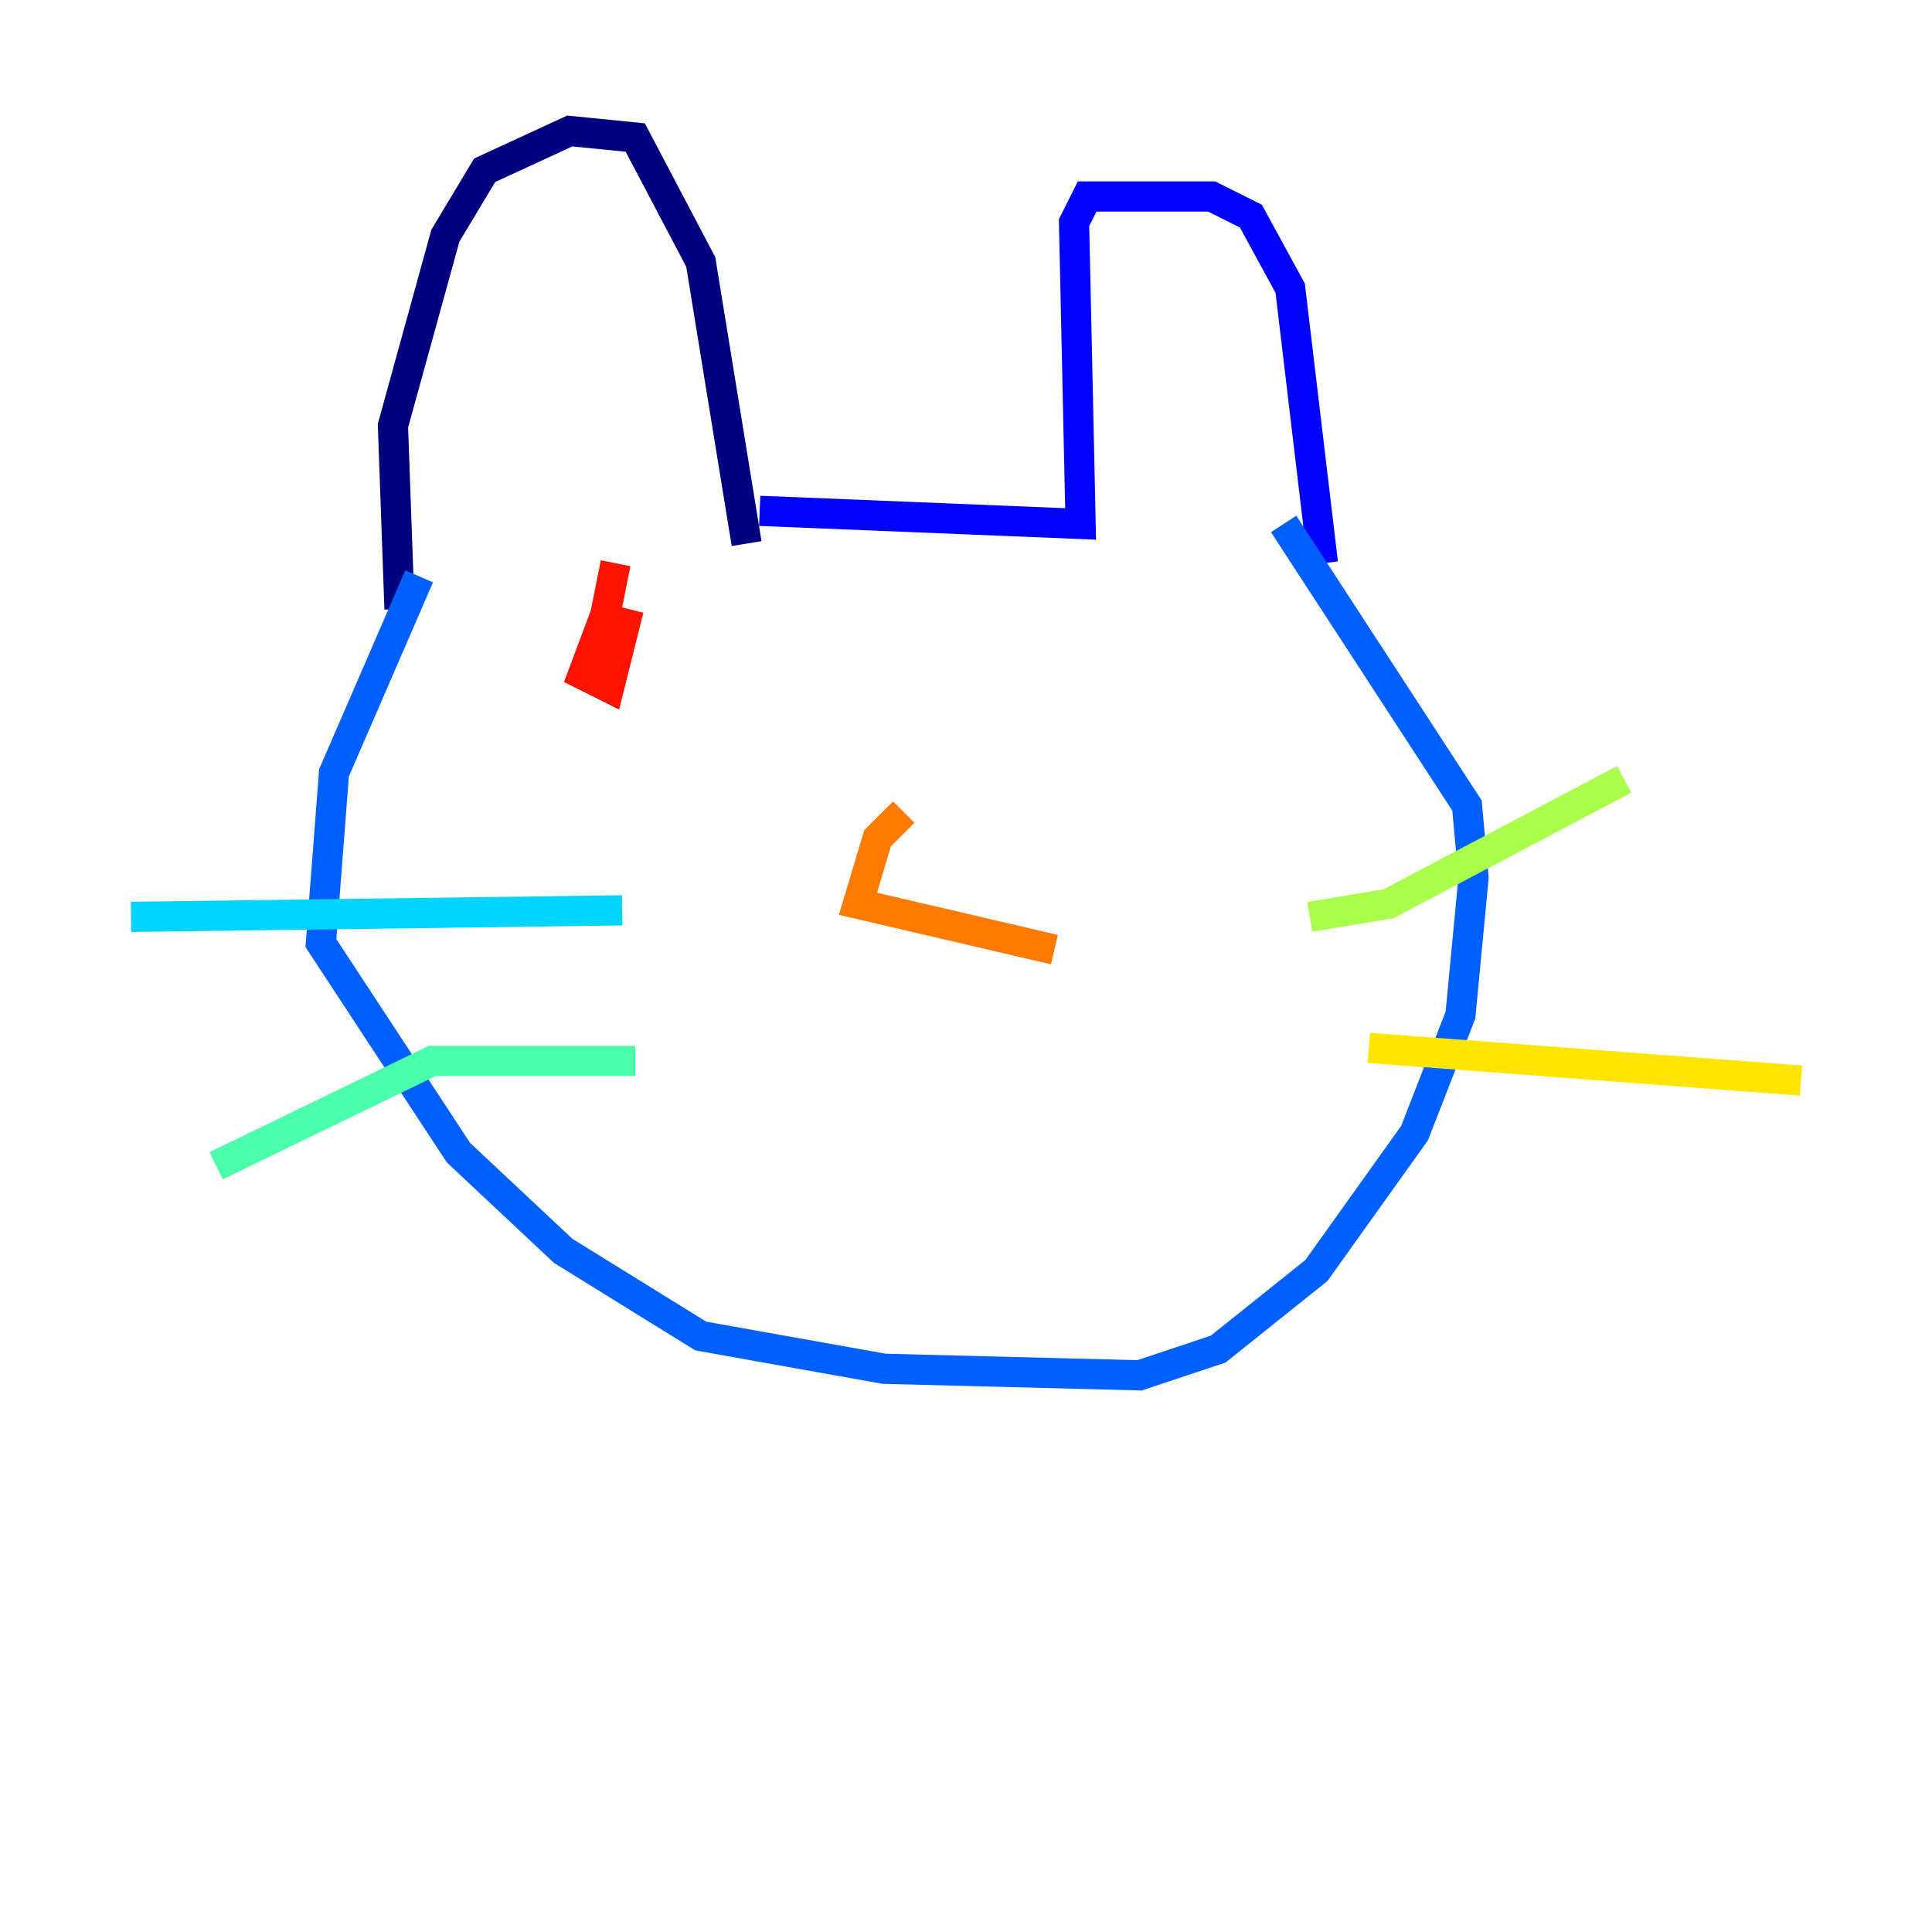 <?xml version="1.0" encoding="utf-8" ?>
<svg baseProfile="tiny" height="128" version="1.2" viewBox="0,0,128,128" width="128" xmlns="http://www.w3.org/2000/svg" xmlns:ev="http://www.w3.org/2001/xml-events" xmlns:xlink="http://www.w3.org/1999/xlink"><defs /><polyline fill="none" points="26.468,40.352 26.034,28.203 29.505,15.62 32.108,11.281 37.749,8.678 42.088,9.112 46.427,17.356 49.464,36.014" stroke="#00007f" stroke-width="2" /><polyline fill="none" points="50.332,33.844 71.593,34.712 71.159,14.752 72.027,13.017 80.271,13.017 82.875,14.319 85.478,19.091 87.647,37.315" stroke="#0000fe" stroke-width="2" /><polyline fill="none" points="27.77,38.183 22.129,51.2 21.261,62.481 30.373,76.366 37.315,82.875 46.427,88.515 58.576,90.685 75.498,91.119 80.705,89.383 87.214,84.176 93.722,75.064 96.759,67.254 97.627,58.142 97.193,53.37 85.044,34.712" stroke="#0060ff" stroke-width="2" /><polyline fill="none" points="41.22,60.312 8.678,60.746" stroke="#00d4ff" stroke-width="2" /><polyline fill="none" points="42.088,70.291 28.637,70.291 14.319,77.234" stroke="#4cffaa" stroke-width="2" /><polyline fill="none" points="86.78,60.746 91.986,59.878 107.607,51.634" stroke="#aaff4c" stroke-width="2" /><polyline fill="none" points="90.685,69.424 119.322,71.593" stroke="#ffe500" stroke-width="2" /><polyline fill="none" points="59.878,53.803 58.142,55.539 56.841,59.878 69.858,62.915" stroke="#ff7a00" stroke-width="2" /><polyline fill="none" points="40.786,37.315 39.919,41.654 41.654,42.522 39.919,41.22 38.617,44.691 40.352,45.559 41.654,40.352" stroke="#fe1200" stroke-width="2" /><polyline fill="none" points="73.763,42.956 73.763,42.956" stroke="#7f0000" stroke-width="2" /></svg>